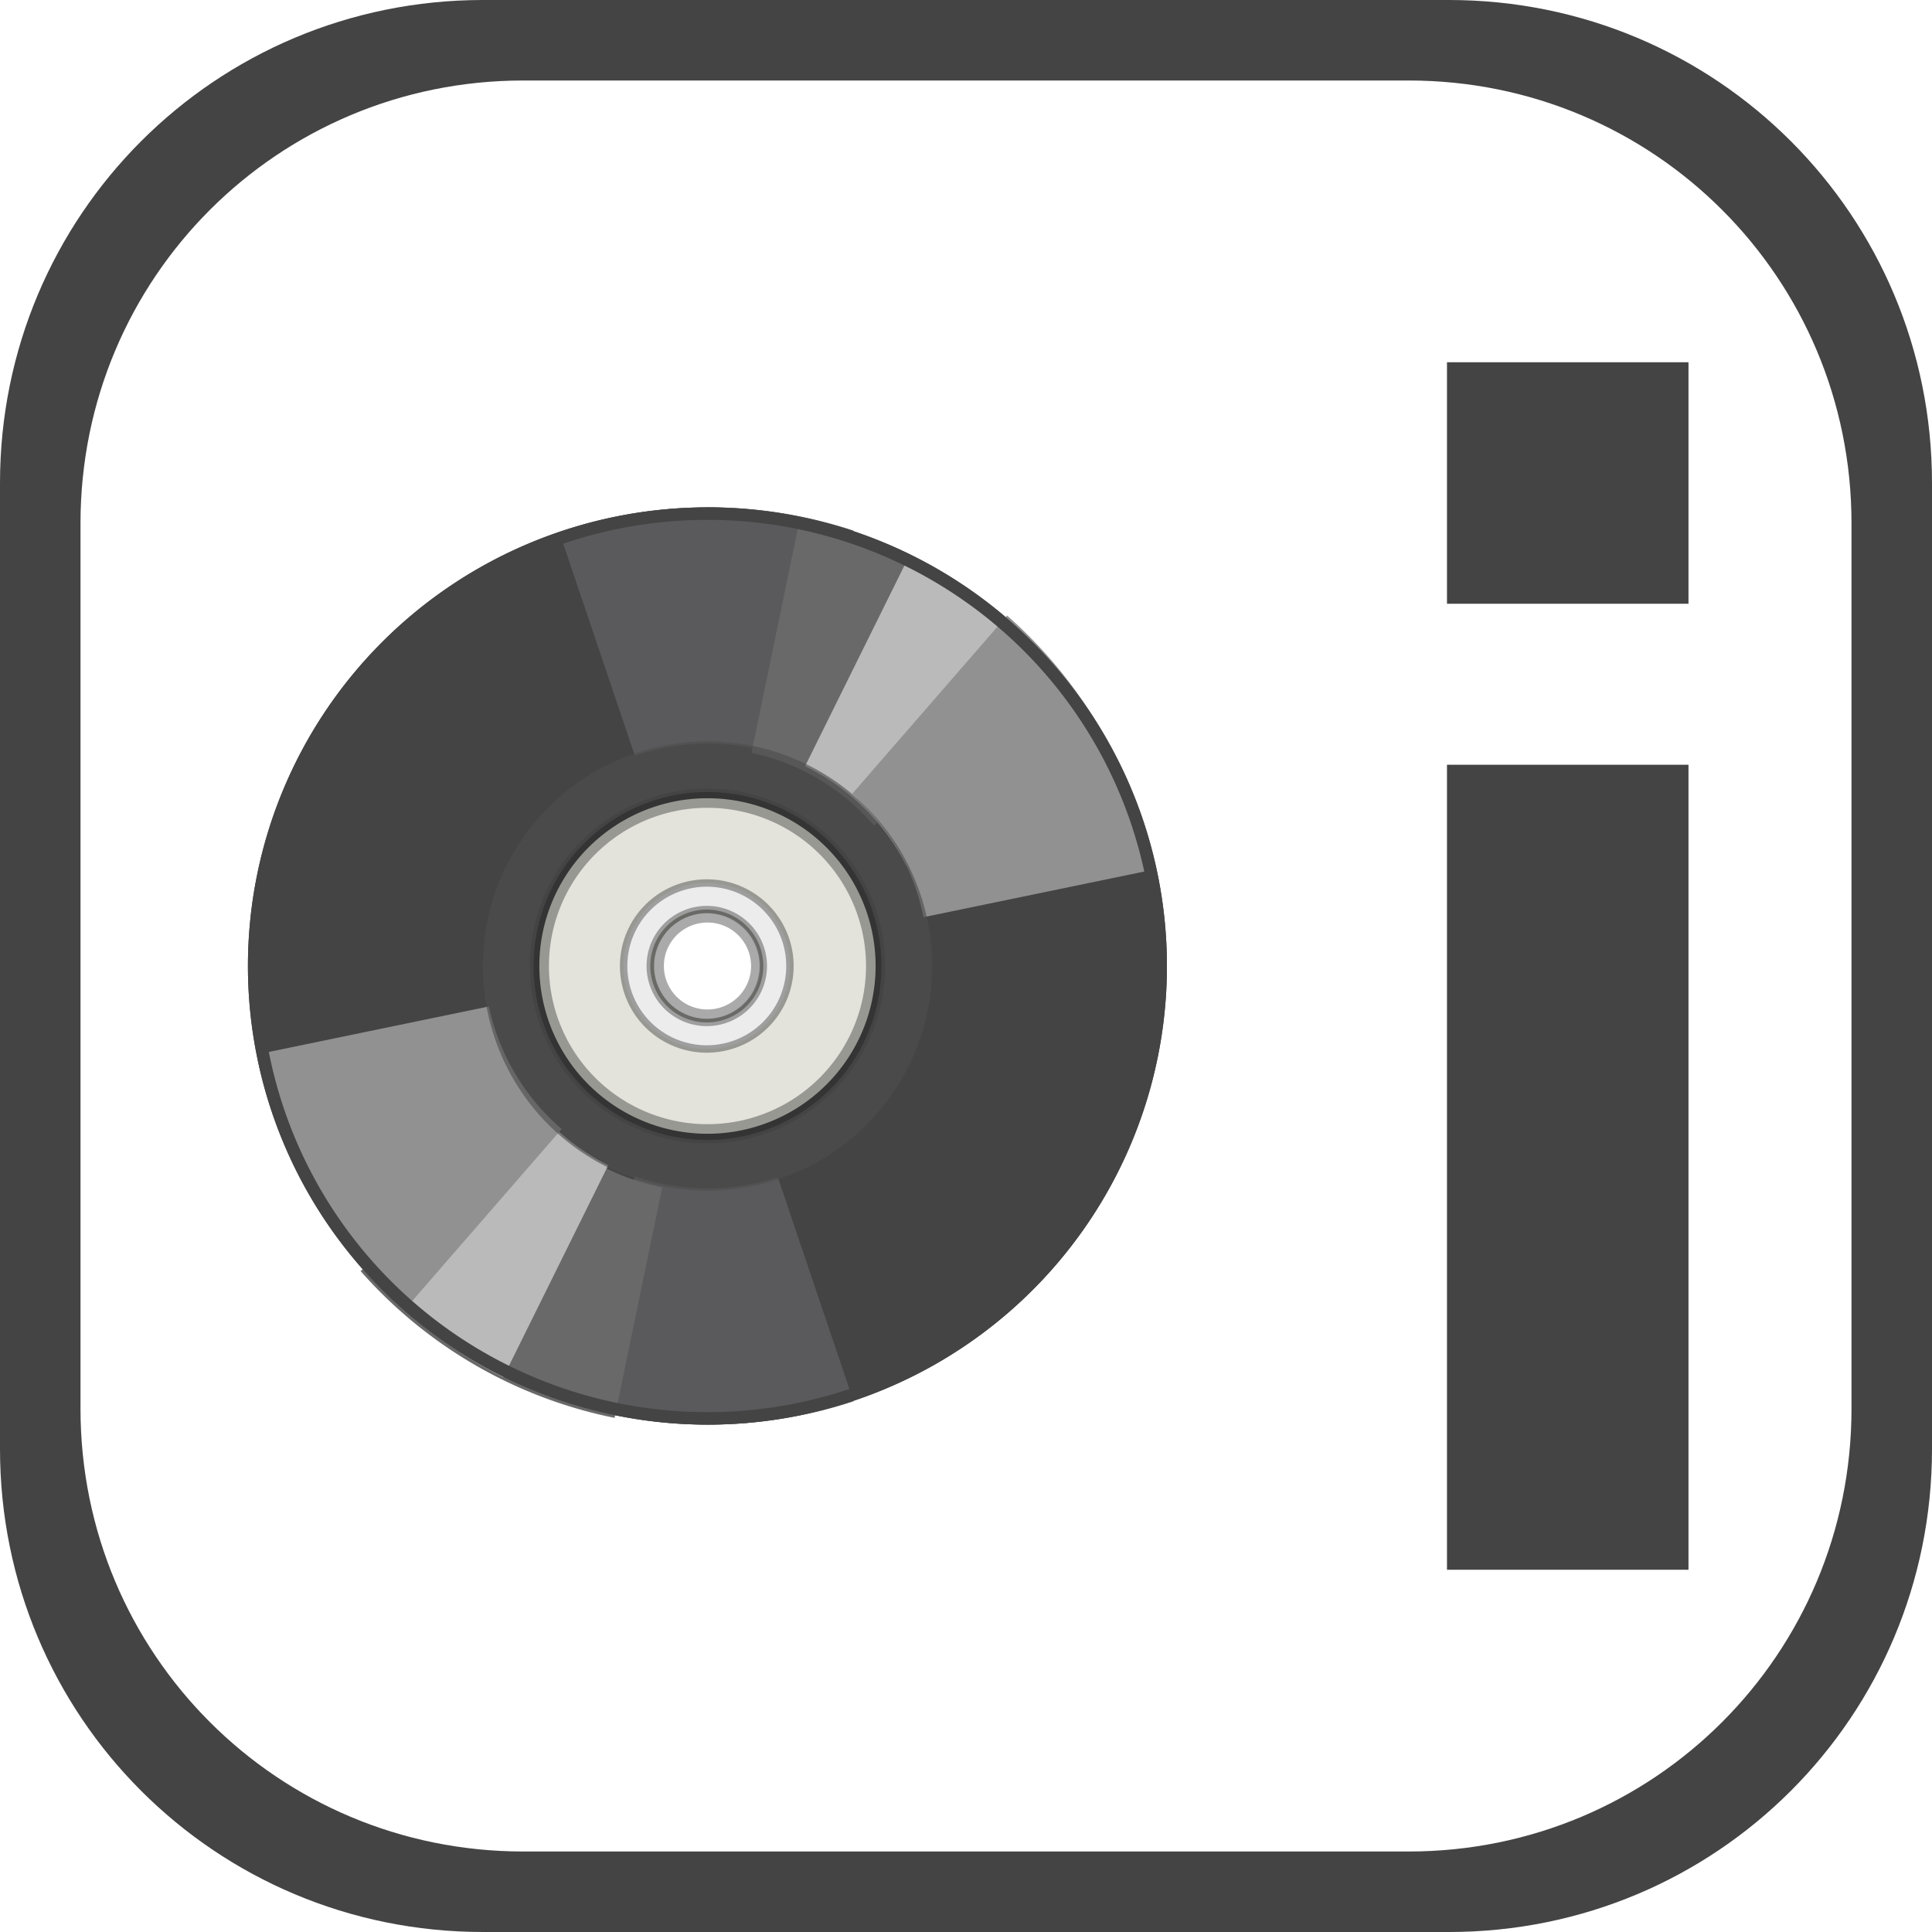 <?xml version="1.0" encoding="UTF-8" standalone="no"?>
<svg
   xmlns:dc="http://purl.org/dc/elements/1.1/"
   xmlns:cc="http://creativecommons.org/ns#"
   xmlns:rdf="http://www.w3.org/1999/02/22-rdf-syntax-ns#"
   xmlns:svg="http://www.w3.org/2000/svg"
   xmlns="http://www.w3.org/2000/svg"
   xmlns:sodipodi="http://sodipodi.sourceforge.net/DTD/sodipodi-0.dtd"
   xmlns:inkscape="http://www.inkscape.org/namespaces/inkscape"
   width="24"
   height="24"
   viewBox="0 0 24 24"
   version="1.1"
   id="SVGRoot"
   inkscape:version="1.0.2 (e86c870879, 2021-01-15)"
   sodipodi:docname="CDinfo.svg">
  <defs
     id="defs817">
    <filter
       inkscape:collect="always"
       style="color-interpolation-filters:sRGB"
       id="filter3670"
       x="-0.001"
       width="1.001"
       y="-0.002"
       height="1.003">
      <feGaussianBlur
         inkscape:collect="always"
         stdDeviation="0.054"
         id="feGaussianBlur3672" />
    </filter>
  </defs>
  <sodipodi:namedview
     id="base"
     pagecolor="#ffffff"
     bordercolor="#666666"
     borderopacity="1.0"
     inkscape:pageopacity="0.0"
     inkscape:pageshadow="2"
     inkscape:zoom="32.300638"
     inkscape:cx="13.205356"
     inkscape:cy="9.9917483"
     inkscape:document-units="px"
     inkscape:current-layer="layer1"
     showgrid="true"
     inkscape:window-width="1920"
     inkscape:window-height="1007"
     inkscape:window-x="0"
     inkscape:window-y="0"
     inkscape:window-maximized="1"
     inkscape:grid-bbox="true"
     inkscape:document-rotation="0">
    <inkscape:grid
       type="xygrid"
       id="grid1373" />
  </sodipodi:namedview>
  <g
     inkscape:label="Livello 1"
     inkscape:groupmode="layer"
     id="layer1"
     transform="translate(0,-24)">
    <path
       style="opacity:1;fill:#444444;fill-opacity:1;fill-rule:nonzero;stroke:none;stroke-width:1.728;stroke-linecap:square;stroke-linejoin:miter;stroke-miterlimit:4;stroke-dasharray:none;stroke-opacity:1;paint-order:markers fill stroke"
       d="m 6,24 c -3.324,0 -6,2.676 -6,6 v 12 c 0,3.324 2.676,6 6,6 h 12 c 3.324,0 6,-2.676 6,-6 V 30 c 0,-3.324 -2.676,-6 -6,-6 z m 0.5,1 h 11 c 3.047,0 5.5,2.453 5.5,5.5 v 11 C 23,44.547 20.547,47 17.5,47 H 6.5 C 3.453,47 1,44.547 1,41.5 v -11 C 1,27.453 3.453,25 6.5,25 Z"
       id="rect828" />
    <path
       id="ellipse870"
       style="display:inline;fill:#444444;fill-opacity:1;fill-rule:nonzero;stroke:none;stroke-width:0.073;stroke-linecap:round;stroke-linejoin:round;stroke-miterlimit:4;stroke-dasharray:none;stroke-opacity:0.368"
       d="m 8.771,30.303 a 5.708,5.697 0 0 0 -5.691,5.697 5.708,5.697 0 0 0 5.708,5.697 5.708,5.697 0 0 0 5.708,-5.697 5.708,5.697 0 0 0 -5.708,-5.697 5.708,5.697 0 0 0 -0.017,0 z m 0.017,4.953 a 0.743,0.743 0 0 1 0.743,0.743 0.743,0.743 0 0 1 -0.743,0.743 0.743,0.743 0 0 1 -0.743,-0.743 0.743,0.743 0 0 1 0.743,-0.743 z" />
    <ellipse
       style="display:inline;fill:none;fill-opacity:1;fill-rule:nonzero;stroke:none;stroke-width:0.511;stroke-linecap:round;stroke-linejoin:round;stroke-miterlimit:4;stroke-dasharray:none;stroke-opacity:0.984"
       id="ellipse866"
       cx="8.789"
       cy="36"
       rx="5.754"
       ry="5.743" />
    <ellipse
       ry="4.529"
       rx="4.229"
       cy="36"
       cx="8.789"
       id="ellipse878"
       style="display:inline;fill:none;fill-opacity:1;fill-rule:nonzero;stroke:none;stroke-width:0.26;stroke-linecap:round;stroke-linejoin:round;stroke-miterlimit:4;stroke-dasharray:none;stroke-opacity:1" />
    <path
       id="ellipse1218"
       style="display:inline;fill:#e3e2db;fill-opacity:1;fill-rule:nonzero;stroke:#1a1a1a;stroke-width:0.238;stroke-linecap:round;stroke-linejoin:round;stroke-miterlimit:4;stroke-dasharray:none;stroke-opacity:0.368"
       d="M 8.789,33.916 A 2.088,2.084 0 0 0 6.7,36 2.088,2.084 0 0 0 8.789,38.084 2.088,2.084 0 0 0 10.877,36 2.088,2.084 0 0 0 8.789,33.916 Z m 0,1.425 A 0.66,0.659 0 0 1 9.449,36 0.66,0.659 0 0 1 8.789,36.659 0.66,0.659 0 0 1 8.128,36 0.66,0.659 0 0 1 8.789,35.341 Z" />
    <path
       id="ellipse1240"
       style="display:inline;fill:#ececec;fill-opacity:1;fill-rule:nonzero;stroke:#1a1a1a;stroke-width:0.092;stroke-linecap:round;stroke-linejoin:round;stroke-miterlimit:4;stroke-dasharray:none;stroke-opacity:0.368"
       d="m 8.78,34.969 a 1.033,1.031 0 0 0 -1.033,1.031 1.033,1.031 0 0 0 1.033,1.031 1.033,1.031 0 0 0 1.033,-1.031 1.033,1.031 0 0 0 -1.033,-1.031 z m 0,0.33 a 0.702,0.701 0 0 1 0.702,0.701 0.702,0.701 0 0 1 -0.702,0.701 0.702,0.701 0 0 1 -0.702,-0.701 0.702,0.701 0 0 1 0.702,-0.701 z" />
    <path
       id="path1304"
       style="display:inline;mix-blend-mode:normal;fill:#5a5a5d;fill-opacity:1;fill-rule:nonzero;stroke:none;stroke-width:0.011;stroke-linecap:round;stroke-linejoin:round;stroke-miterlimit:4;stroke-dasharray:none;stroke-opacity:1"
       d="m 8.789,30.303 a 5.708,5.697 0 0 0 -1.84,0.31 l 0.938,2.776 a 2.768,2.763 0 0 1 0.897,-0.152 2.768,2.763 0 0 1 0.008,0 2.768,2.763 0 0 1 0.87,0.14 l 0.941,-2.785 a 5.708,5.697 0 0 0 -1.797,-0.29 5.708,5.697 0 0 0 -0.017,-10e-7 z m -0.902,8.308 -0.938,2.776 a 5.708,5.697 0 0 0 1.857,0.31 5.708,5.697 0 0 0 1.797,-0.29 L 9.662,38.622 a 2.768,2.763 0 0 1 -0.87,0.14 2.768,2.763 0 0 1 -0.905,-0.152 z" />
    <path
       id="path1302"
       style="display:inline;fill:#696969;fill-opacity:1;fill-rule:nonzero;stroke:none;stroke-width:10.638;stroke-linecap:round;stroke-linejoin:round;stroke-miterlimit:4;stroke-dasharray:none;stroke-opacity:0.984;filter:url(#filter3670)"
       d="m 8.324,128.053 a 119.837,119.606 90 0 0 6.504,38.621 l 58.291,-19.686 a 58,58.112 0 0 1 -3.189,-18.824 58,58.112 0 0 1 6e-6,-0.176 58,58.112 0 0 1 2.941,-18.271 L 14.404,89.971 a 119.837,119.606 90 0 0 -6.08,37.721 119.837,119.606 90 0 0 8e-7,0.361 z m 174.418,18.936 58.287,19.686 a 119.837,119.606 90 0 0 6.506,-38.982 119.837,119.606 90 0 0 -6.082,-37.721 l -58.467,19.746 a 58,58.112 0 0 1 2.943,18.271 58,58.112 0 0 1 -3.188,19 z"
       transform="matrix(0.024,-0.041,0.041,0.024,0.445,38.221)" />
    <path
       id="path3674"
       style="display:inline;mix-blend-mode:normal;fill:#bababa;fill-opacity:1;fill-rule:nonzero;stroke:none;stroke-width:0.011;stroke-linecap:round;stroke-linejoin:round;stroke-miterlimit:4;stroke-dasharray:none;stroke-opacity:1"
       d="m 12.821,31.974 a 5.708,5.697 45 0 0 -1.52,-1.082 l -1.3,2.626 a 2.768,2.763 45 0 1 0.741,0.527 2.768,2.763 45 0 1 0.006,0.006 2.768,2.763 45 0 1 0.516,0.714 l 2.634,-1.304 a 5.708,5.697 45 0 0 -1.066,-1.475 5.708,5.697 45 0 0 -0.012,-0.012 z m -6.512,5.237 -2.626,1.3 a 5.708,5.697 45 0 0 1.094,1.532 5.708,5.697 45 0 0 1.475,1.066 l 1.304,-2.634 a 2.768,2.763 45 0 1 -0.715,-0.516 2.768,2.763 45 0 1 -0.533,-0.747 z" />
    <path
       id="path3676"
       style="display:inline;fill:#919191;fill-opacity:1;fill-rule:nonzero;stroke:none;stroke-width:10.638;stroke-linecap:round;stroke-linejoin:round;stroke-miterlimit:4;stroke-dasharray:none;stroke-opacity:0.984;filter:url(#filter3670)"
       d="m 8.324,128.053 a 119.837,119.606 90 0 0 6.504,38.621 l 58.291,-19.686 a 58,58.112 0 0 1 -3.189,-18.824 58,58.112 0 0 1 6e-6,-0.176 58,58.112 0 0 1 2.941,-18.271 L 14.404,89.971 a 119.837,119.606 90 0 0 -6.08,37.721 119.837,119.606 90 0 0 8e-7,0.361 z m 174.418,18.936 58.287,19.686 a 119.837,119.606 90 0 0 6.506,-38.982 119.837,119.606 90 0 0 -6.082,-37.721 l -58.467,19.746 a 58,58.112 0 0 1 2.943,18.271 58,58.112 0 0 1 -3.188,19 z"
       transform="matrix(0.041,-0.024,0.024,0.041,0.452,33.753)" />
    <path
       id="path876"
       style="display:inline;fill:#444444;fill-opacity:1;fill-rule:nonzero;stroke:none;stroke-width:0.073;stroke-linecap:round;stroke-linejoin:round;stroke-miterlimit:4;stroke-dasharray:none;stroke-opacity:0.368"
       d="m 8.771,30.303 a 5.708,5.697 0 0 0 -5.691,5.697 5.708,5.697 0 0 0 5.708,5.697 5.708,5.697 0 0 0 5.708,-5.697 5.708,5.697 0 0 0 -5.708,-5.697 5.708,5.697 0 0 0 -0.017,0 z m 5.16e-4,0.155 a 5.552,5.542 0 0 1 0.017,0 5.552,5.542 0 0 1 5.552,5.542 5.552,5.542 0 0 1 -5.552,5.542 5.552,5.542 0 0 1 -5.553,-5.542 5.552,5.542 0 0 1 5.536,-5.542 z" />
    <path
       id="path881"
       style="display:inline;opacity:0.635;fill:#4d4d4d;stroke-width:0.086;stroke-opacity:0.368"
       d="m 8.789,33.209 a 2.791,2.791 0 0 0 -2.791,2.791 2.791,2.791 0 0 0 2.791,2.791 2.791,2.791 0 0 0 2.791,-2.791 2.791,2.791 0 0 0 -2.791,-2.791 z m 0,0.63 a 2.161,2.161 0 0 1 2.161,2.161 2.161,2.161 0 0 1 -2.161,2.161 2.161,2.161 0 0 1 -2.161,-2.161 2.161,2.161 0 0 1 2.161,-2.161 z" />
    <path
       id="rect815"
       style="fill:#444444;fill-opacity:1;fill-rule:nonzero;stroke:none;stroke-width:1.257;stroke-linecap:square;stroke-linejoin:miter;stroke-miterlimit:4;stroke-dasharray:none;stroke-opacity:1;paint-order:markers fill stroke"
       d="m 17.975,28.5 v 3 h 3 v -3 z m 0,5 v 10 h 3 v -10 z" />
  </g>
</svg>
